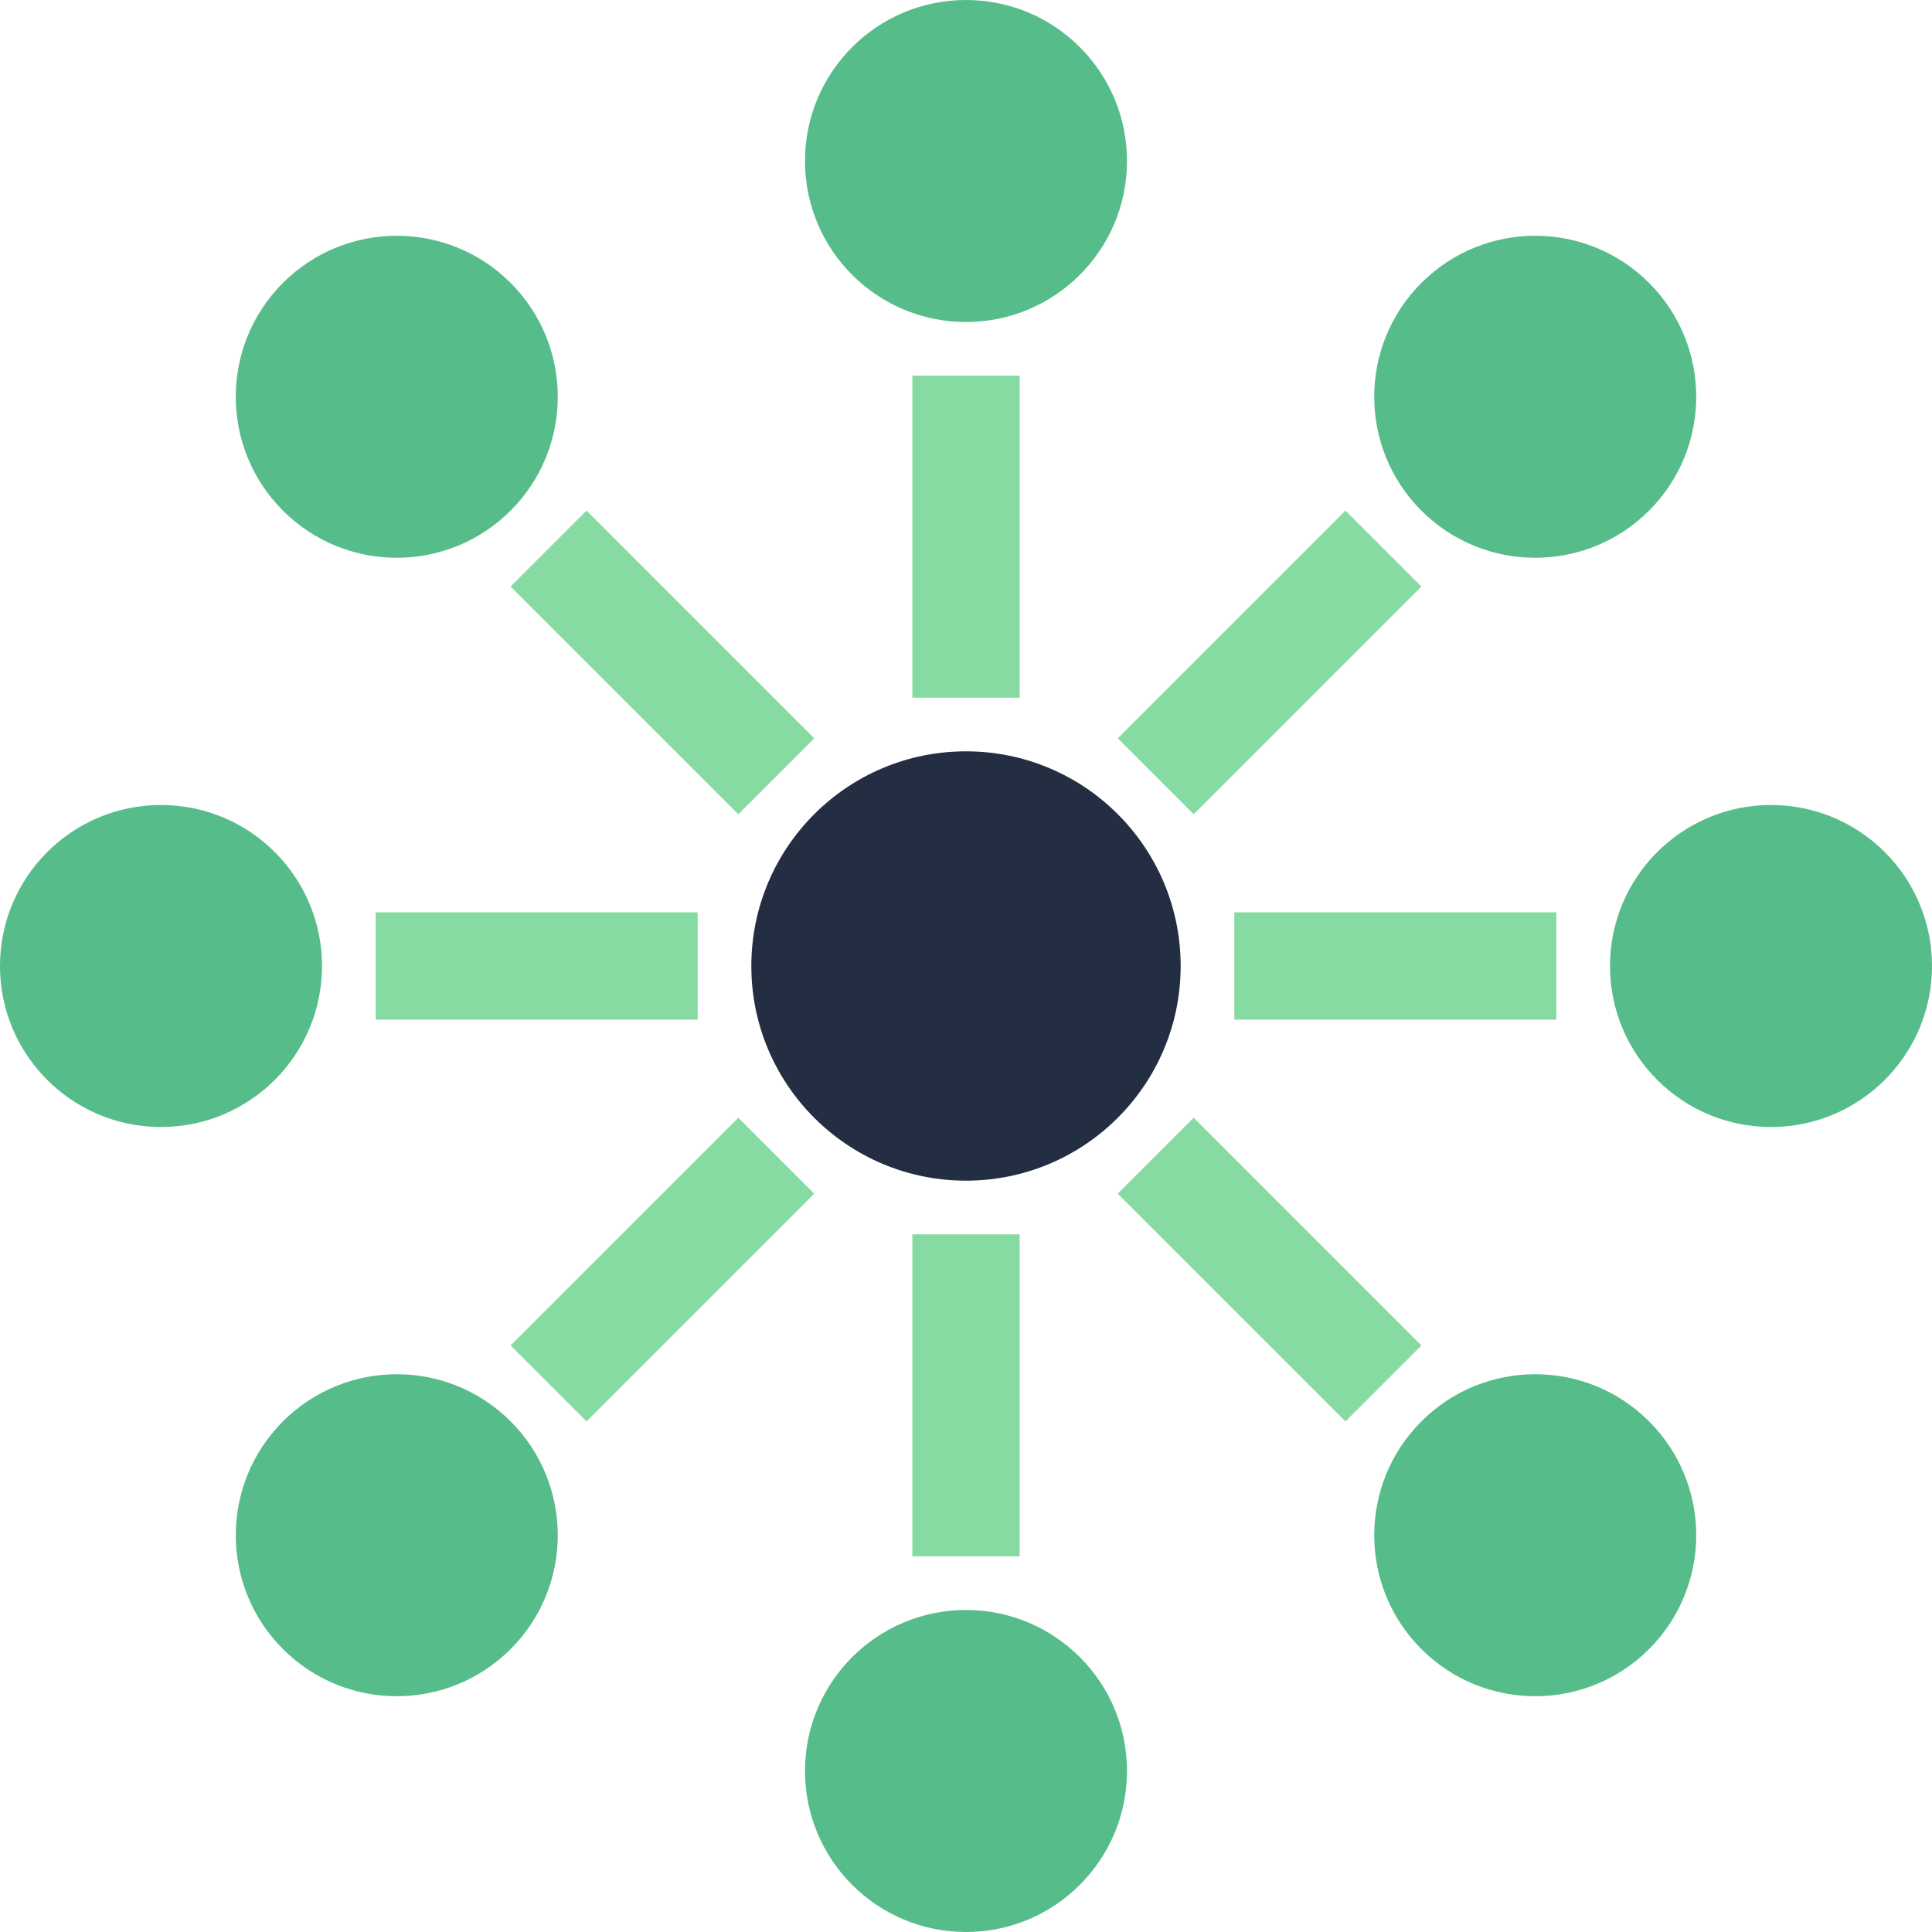 <?xml version="1.0" encoding="UTF-8"?>
<svg width="54px" height="54px" viewBox="0 0 54 54" version="1.1" xmlns="http://www.w3.org/2000/svg" xmlns:xlink="http://www.w3.org/1999/xlink">
    <!-- Generator: Sketch 50.2 (55047) - http://www.bohemiancoding.com/sketch -->
    <title>dots</title>
    <desc>Created with Sketch.</desc>
    <defs></defs>
    <g id="Page-1" stroke="none" stroke-width="1" fill="none" fill-rule="evenodd">
        <g id="首页" transform="translate(-693, -1335)">
            <g id="Group-20" transform="translate(140, 1042)">
                <g id="dots" transform="translate(550, 290)">
                    <rect id="bound" transform="translate(30, 30) rotate(-270) translate(-30, -30) " x="0" y="0" width="60" height="60"></rect>
                    <g id="Group" transform="translate(3, 3)" fill="#55BC8A">
                        <circle id="Oval-2" cx="27" cy="4.5" r="4.5"></circle>
                        <circle id="Oval-2" cx="27" cy="49.5" r="4.5"></circle>
                        <circle id="Oval-2" transform="translate(49.5, 27) rotate(-270) translate(-49.5, -27) " cx="49.5" cy="27" r="4.5"></circle>
                        <circle id="Oval-2" transform="translate(4.5, 27) rotate(-270) translate(-4.5, -27) " cx="4.5" cy="27" r="4.5"></circle>
                        <circle id="Oval-2" transform="translate(42.91, 11.09) rotate(-315) translate(-42.91, -11.09) " cx="42.91" cy="11.09" r="4.5"></circle>
                        <circle id="Oval-2" transform="translate(11.09, 42.91) rotate(-315) translate(-11.09, -42.91) " cx="11.09" cy="42.91" r="4.5"></circle>
                        <circle id="Oval-2" transform="translate(42.91, 42.91) rotate(-585) translate(-42.91, -42.91) " cx="42.91" cy="42.91" r="4.5"></circle>
                        <circle id="Oval-2" transform="translate(11.09, 11.09) rotate(-585) translate(-11.09, -11.09) " cx="11.09" cy="11.09" r="4.5"></circle>
                    </g>
                    <polygon id="Line" fill="#86DBA2" fill-rule="nonzero" points="28.5 13.5 28.5 22.5 31.5 22.5 31.5 13.5"></polygon>
                    <polygon id="Line" fill="#86DBA2" fill-rule="nonzero" points="28.5 37.5 28.5 46.5 31.5 46.5 31.5 37.5"></polygon>
                    <polygon id="Line" fill="#86DBA2" fill-rule="nonzero" points="46.5 28.5 37.5 28.5 37.5 31.5 46.5 31.5"></polygon>
                    <polygon id="Line" fill="#86DBA2" fill-rule="nonzero" points="22.5 28.5 13.5 28.5 13.5 31.5 22.5 31.5"></polygon>
                    <polygon id="Line" fill="#86DBA2" fill-rule="nonzero" transform="translate(38.485, 21.515) rotate(-315) translate(-38.485, -21.515) " points="36.985 17.015 36.985 26.015 39.985 26.015 39.985 17.015"></polygon>
                    <polygon id="Line" fill="#86DBA2" fill-rule="nonzero" transform="translate(21.515, 38.485) rotate(-315) translate(-21.515, -38.485) " points="20.015 33.985 20.015 42.985 23.015 42.985 23.015 33.985"></polygon>
                    <polygon id="Line" fill="#86DBA2" fill-rule="nonzero" transform="translate(38.485, 38.485) rotate(-315) translate(-38.485, -38.485) " points="42.985 36.985 33.985 36.985 33.985 39.985 42.985 39.985"></polygon>
                    <polygon id="Line" fill="#86DBA2" fill-rule="nonzero" transform="translate(21.515, 21.515) rotate(-315) translate(-21.515, -21.515) " points="26.015 20.015 17.015 20.015 17.015 23.015 26.015 23.015"></polygon>
                    <circle id="Oval" fill="#242E42" cx="30" cy="30" r="6"></circle>
                </g>
            </g>
        </g>
    </g>
</svg>
